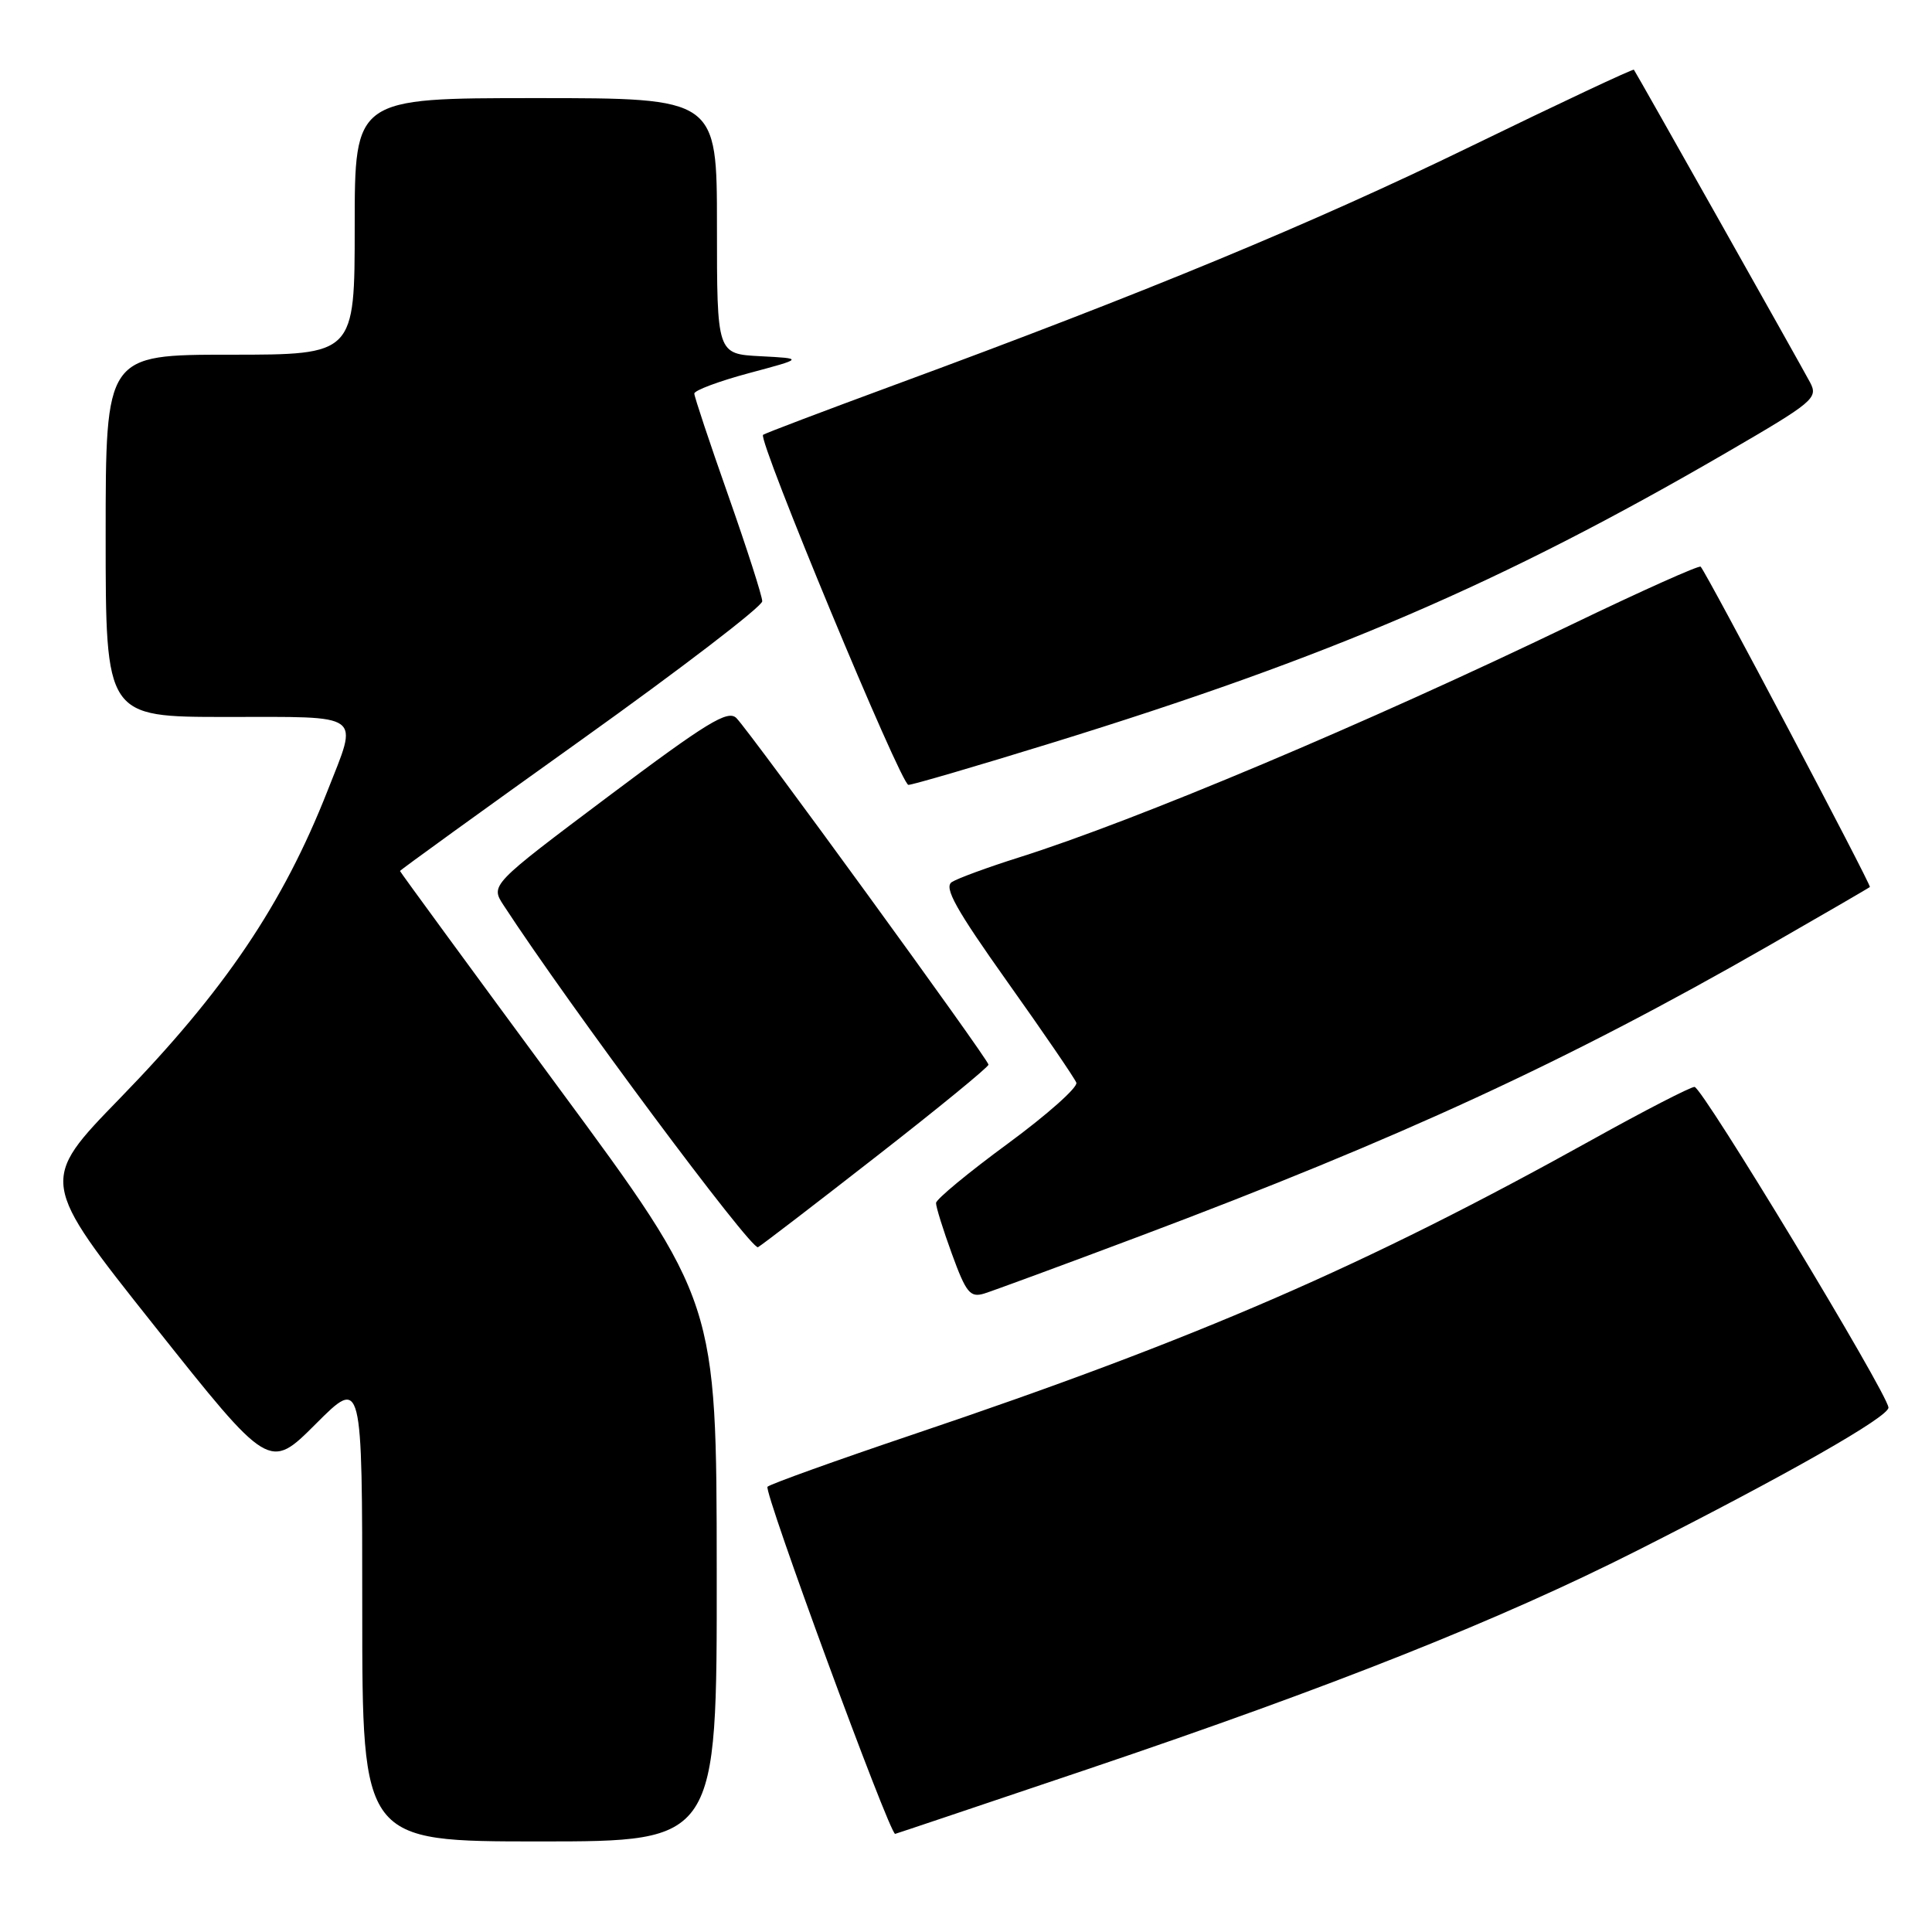<?xml version="1.0" encoding="UTF-8" standalone="no"?>
<!DOCTYPE svg PUBLIC "-//W3C//DTD SVG 1.1//EN" "http://www.w3.org/Graphics/SVG/1.1/DTD/svg11.dtd" >
<svg xmlns="http://www.w3.org/2000/svg" xmlns:xlink="http://www.w3.org/1999/xlink" version="1.1" viewBox="0 0 256 256">
 <g >
 <path fill="currentColor"
d=" M 94.97 208.25 C 94.95 172.50 94.95 172.50 73.97 144.06 C 62.44 128.41 53.00 115.52 53.00 115.41 C 53.00 115.30 63.80 107.49 77.00 98.06 C 90.20 88.63 101.00 80.36 101.00 79.67 C 101.00 78.99 98.97 72.68 96.50 65.66 C 94.03 58.65 92.00 52.56 92.00 52.15 C 92.00 51.73 95.26 50.51 99.25 49.44 C 106.50 47.50 106.50 47.50 100.75 47.20 C 95.00 46.90 95.00 46.90 95.00 29.95 C 95.00 13.00 95.00 13.00 71.00 13.00 C 47.00 13.00 47.00 13.00 47.00 30.00 C 47.00 47.00 47.00 47.00 30.50 47.00 C 14.00 47.00 14.00 47.00 14.00 71.00 C 14.00 95.00 14.00 95.00 30.00 95.00 C 48.40 95.00 47.50 94.34 43.38 104.83 C 37.48 119.82 29.74 131.29 15.92 145.50 C 5.22 156.50 5.22 156.50 20.45 175.67 C 35.68 194.84 35.68 194.84 41.84 188.68 C 48.00 182.52 48.00 182.52 48.00 213.26 C 48.00 244.00 48.00 244.00 71.50 244.00 C 95.00 244.00 95.00 244.00 94.97 208.25 Z  M 144.11 234.43 C 176.75 223.41 198.80 214.63 216.97 205.44 C 236.81 195.41 250.34 187.70 250.23 186.50 C 250.04 184.51 225.54 144.00 224.53 144.02 C 223.97 144.04 217.88 147.17 211.00 151.00 C 180.90 167.73 158.77 177.34 121.00 190.07 C 110.83 193.50 102.14 196.62 101.70 197.00 C 101.12 197.50 117.84 242.97 118.61 243.00 C 118.68 243.00 130.15 239.14 144.11 234.43 Z  M 151.00 163.81 C 185.62 150.79 207.66 140.61 234.14 125.44 C 241.49 121.22 247.62 117.67 247.77 117.53 C 248.00 117.33 226.30 76.22 225.35 75.09 C 225.17 74.86 217.47 78.31 208.26 82.75 C 180.98 95.90 150.64 108.68 135.00 113.62 C 130.88 114.92 126.88 116.39 126.12 116.88 C 125.04 117.58 126.65 120.47 133.47 130.08 C 138.28 136.84 142.39 142.86 142.62 143.46 C 142.85 144.06 138.77 147.69 133.55 151.53 C 128.33 155.36 124.05 158.90 124.03 159.40 C 124.01 159.89 124.96 162.94 126.14 166.17 C 128.01 171.30 128.55 171.96 130.39 171.41 C 131.55 171.05 140.82 167.64 151.00 163.81 Z  M 116.25 153.13 C 124.36 146.81 130.99 141.38 130.98 141.07 C 130.95 140.35 99.39 96.97 97.58 95.15 C 96.45 94.02 93.71 95.69 80.60 105.53 C 64.97 117.27 64.97 117.27 66.74 119.97 C 75.33 133.15 99.59 165.76 100.44 165.26 C 101.02 164.92 108.14 159.46 116.25 153.13 Z  M 139.30 98.46 C 176.26 87.05 198.93 77.30 228.75 59.98 C 240.32 53.26 240.94 52.75 239.85 50.68 C 238.65 48.42 216.84 9.70 216.50 9.24 C 216.40 9.09 206.68 13.66 194.90 19.39 C 173.83 29.64 151.99 38.69 118.50 51.02 C 109.15 54.47 101.32 57.43 101.11 57.62 C 100.38 58.24 119.38 104.00 120.37 104.00 C 120.91 104.00 129.43 101.51 139.30 98.46 Z "/>
</g>
</svg>